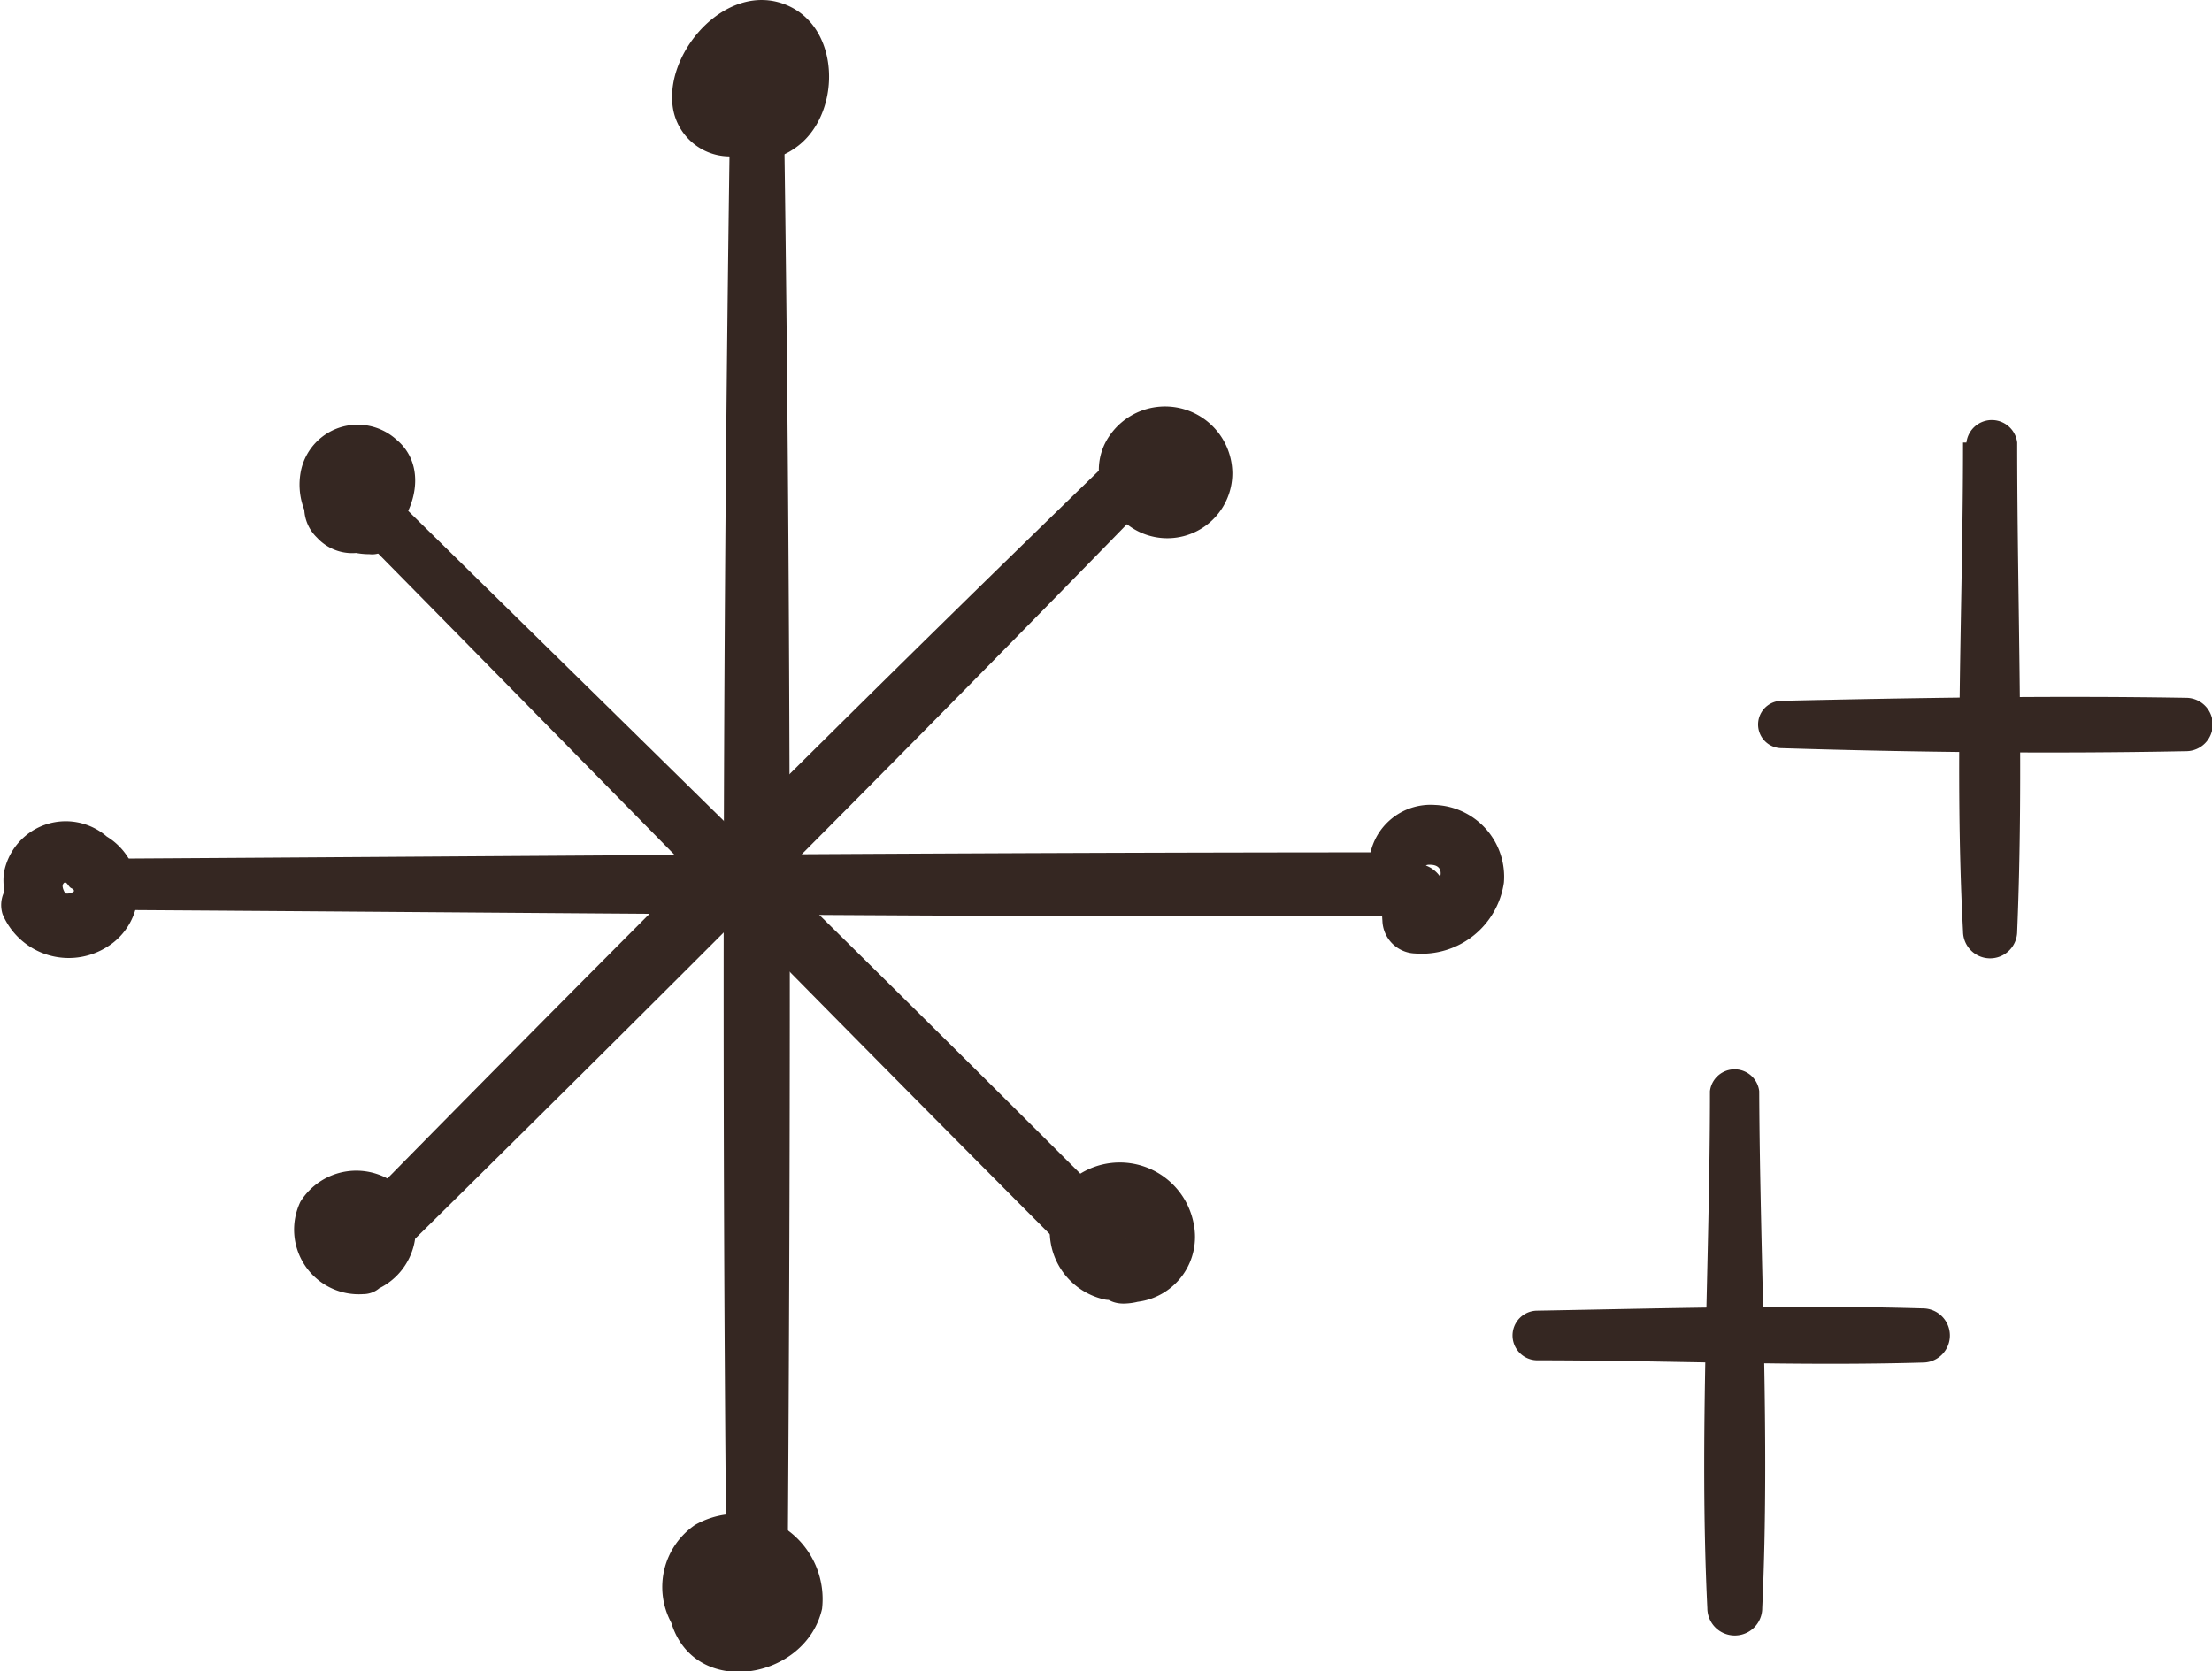 <svg xmlns="http://www.w3.org/2000/svg" viewBox="0 0 58.82 44.45"><defs><style>.cls-1{fill:#352722;}</style></defs><title>アセット 3</title><g id="レイヤー_2" data-name="レイヤー 2"><g id="レイヤー_1-2" data-name="レイヤー 1"><path class="cls-1" d="M19.41,4.06q-.26,18.5-.09,37a.82.82,0,0,0,1.64,0c.08-12.33.08-24.67-.09-37a.73.73,0,0,0-1.46,0Z" transform="translate(-0.01 -0.04)"/><path class="cls-1" d="M2.64,24.24c11.5.07,23,.2,34.5.17a.85.85,0,0,0,0-1.7c-11.5,0-23,.1-34.5.17a.68.68,0,0,0,0,1.36Z" transform="translate(-0.01 -0.04)"/><path class="cls-1" d="M29.59,12.21c-6.78,6.56-13.46,13.25-20.09,20a.82.82,0,0,0,1.16,1.16c6.72-6.62,13.41-13.31,20-20.09a.73.73,0,0,0-1-1Z" transform="translate(-0.01 -0.04)"/><path class="cls-1" d="M9.6,14.29c6.18,6.27,12.33,12.57,18.55,18.8a.86.86,0,0,0,1.21-1.21c-6.22-6.22-12.52-12.38-18.8-18.55a.68.68,0,0,0-1,1Z" transform="translate(-0.01 -0.04)"/><path class="cls-1" d="M19.56,2.87c.06-.17.09,0,0,0s-.09,0-.12,0,0-.24,0-.34c.08-.26.62-1,.89-.78s.08.87-.22,1c-.07,0-.14,0-.11,0s-.44.16-.35-.17l.79-.61a5.72,5.72,0,0,0-1,.17.77.77,0,0,0,.2,1.5,3.75,3.75,0,0,0,.82,0,.85.85,0,0,0,.79-.6,1.44,1.44,0,0,0-2.73-.91A1.7,1.7,0,0,0,21.12,4c1.27-.83,1.3-3.24-.23-3.84s-3.14,1.18-3,2.64A1.53,1.53,0,0,0,19.39,4.2,1.24,1.24,0,0,0,20.76,3c0-.73-1-.78-1.2-.17Z" transform="translate(-0.01 -0.04)"/><path class="cls-1" d="M10,13.55a.79.79,0,0,1-.43-.31c-.05-.11,0-.23,0-.3,0,.12-.22-.07-.17-.08s-.09.1-.12.17l0,.07c-.2.19-.08.39.38.6a.78.78,0,0,0-1.22-.95,1.1,1.1,0,0,0,0,1.59,1.27,1.27,0,0,0,1.5.28c1-.5,1.58-2.07.62-2.88A1.54,1.54,0,0,0,8,12.63a1.85,1.85,0,0,0,1.83,2.15c.74.08.81-1,.17-1.23Z" transform="translate(-0.01 -0.04)"/><path class="cls-1" d="M31,12.79c.16-.06.24.08,0,0a.42.42,0,0,1-.13-.07c-.06-.05-.11-.07-.1-.16a.18.18,0,0,1,.35,0c0,.16-.13.23-.1.2s-.2-.22-.08.09c0,0,.1.08.11.09.64.46,1.49-.44,1.07-1.07a1.5,1.5,0,0,0-2-.45,1.54,1.54,0,0,0-.58,2.05,1.73,1.73,0,0,0,3.24-.85,1.79,1.79,0,0,0-3.26-1,1.59,1.59,0,0,0,2.15,2.26c.69-.34.08-1.31-.6-1Z" transform="translate(-0.01 -0.04)"/><path class="cls-1" d="M38.16,23.47c-.11,0-.08.05-.17-.07s-.12-.18-.11-.23,0-.14.16-.13c.53,0,.21.71-.17.66l.64.83a2.63,2.63,0,0,0-.09-.93.81.81,0,0,0-1.56,0,2.63,2.63,0,0,0-.09.93.9.9,0,0,0,.87.87A2.21,2.21,0,0,0,40,23.52a1.91,1.91,0,0,0-1.83-2.07,1.64,1.64,0,1,0,.17,3.25.63.63,0,0,0-.16-1.23Z" transform="translate(-0.01 -0.04)"/><path class="cls-1" d="M1.93,24c-.06,0-.32-.33-.24-.45s.13.07.21.11.13.08,0,.13a.32.32,0,0,1-.35-.1.84.84,0,0,0-1-.33.81.81,0,0,0-.47,1,1.91,1.91,0,0,0,2.77.87,1.72,1.72,0,0,0,0-2.94A1.67,1.67,0,0,0,.11,23.28a1.73,1.73,0,0,0,2.14,1.85A.61.61,0,0,0,1.93,24Z" transform="translate(-0.01 -0.04)"/><path class="cls-1" d="M9.62,33.14c-.3,0-.51-.47-.1-.47,0,0-.2.18,0,.07s0,.1,0,0a2.09,2.09,0,0,0,0-.26c.1-.83-1.11-1-1.48-.4a1.64,1.64,0,0,0,1.85,2.31,1.74,1.74,0,0,0,.78-2.75A1.75,1.75,0,0,0,8,32a1.72,1.72,0,0,0,1.67,2.46.66.66,0,0,0,0-1.32Z" transform="translate(-0.01 -0.04)"/><path class="cls-1" d="M19.89,43c-.47,0-1-.74-.58-1.06.26-.2,1,.17.87.52a.59.59,0,0,1-.6.33c-.13,0-.12-.24-.08-.38a.33.33,0,0,1,.11-.17s.11.08.1.08a.4.4,0,0,1,.05-.15c-.15.25.31-.41.06-.09.08-.09.12.14,0,0,0,.05.14.09.18.17a.81.81,0,0,0-1.58.22,1.43,1.43,0,0,0,1.91,1.27,1.51,1.51,0,0,0,.83-2.28A1.79,1.79,0,0,0,18.5,41a2.15,2.15,0,0,0-.63,2.23c.64,2,3.57,1.49,4-.4a2.27,2.27,0,0,0-3.38-2.23,2,2,0,0,0-.64,2.58,2.09,2.09,0,0,0,2.27,1.23c.77-.1.59-1.43-.19-1.37Z" transform="translate(-0.01 -0.04)"/><path class="cls-1" d="M29.7,33.35a.55.55,0,0,1-.23-.71c.14-.17.55-.06.63.12s0,.18-.05.28.06,0,.06,0h-.05c0,.14.05.28-.11.28s-.3-.31,0-.33c-1.09.09-1.11,1.79,0,1.72a1.61,1.61,0,0,0,1.49-1.23,1.48,1.48,0,0,0-.92-1.76,1.54,1.54,0,0,0-1.58,2.56,1.74,1.74,0,0,0,2.81-1.7,2,2,0,0,0-3.11-1.26,1.86,1.86,0,0,0,.73,3.28.65.65,0,0,0,.35-1.25Z" transform="translate(-0.01 -0.04)"/><path class="cls-1" d="M47.39,19.94c3.58.11,7.17.15,10.75.08a.71.71,0,0,0,0-1.42c-3.58-.06-7.17,0-10.75.08a.63.63,0,0,0,0,1.26Z" transform="translate(-0.01 -0.04)"/><path class="cls-1" d="M52.21,11.81c0,4.32-.23,8.68,0,13a.72.72,0,0,0,1.44,0c.18-4.32,0-8.68,0-13a.68.68,0,0,0-1.35,0Z" transform="translate(-0.01 -0.04)"/><path class="cls-1" d="M40.89,36.22c3.41,0,6.83.16,10.25.06a.72.72,0,0,0,0-1.44c-3.42-.1-6.84,0-10.25.06a.66.66,0,0,0,0,1.32Z" transform="translate(-0.01 -0.04)"/><path class="cls-1" d="M45.48,29.06c0,4.57-.29,9.18-.07,13.75a.73.73,0,0,0,1.46,0c.21-4.57-.06-9.18-.08-13.75a.66.66,0,0,0-1.31,0Z" transform="translate(-0.01 -0.04)"/></g></g></svg>